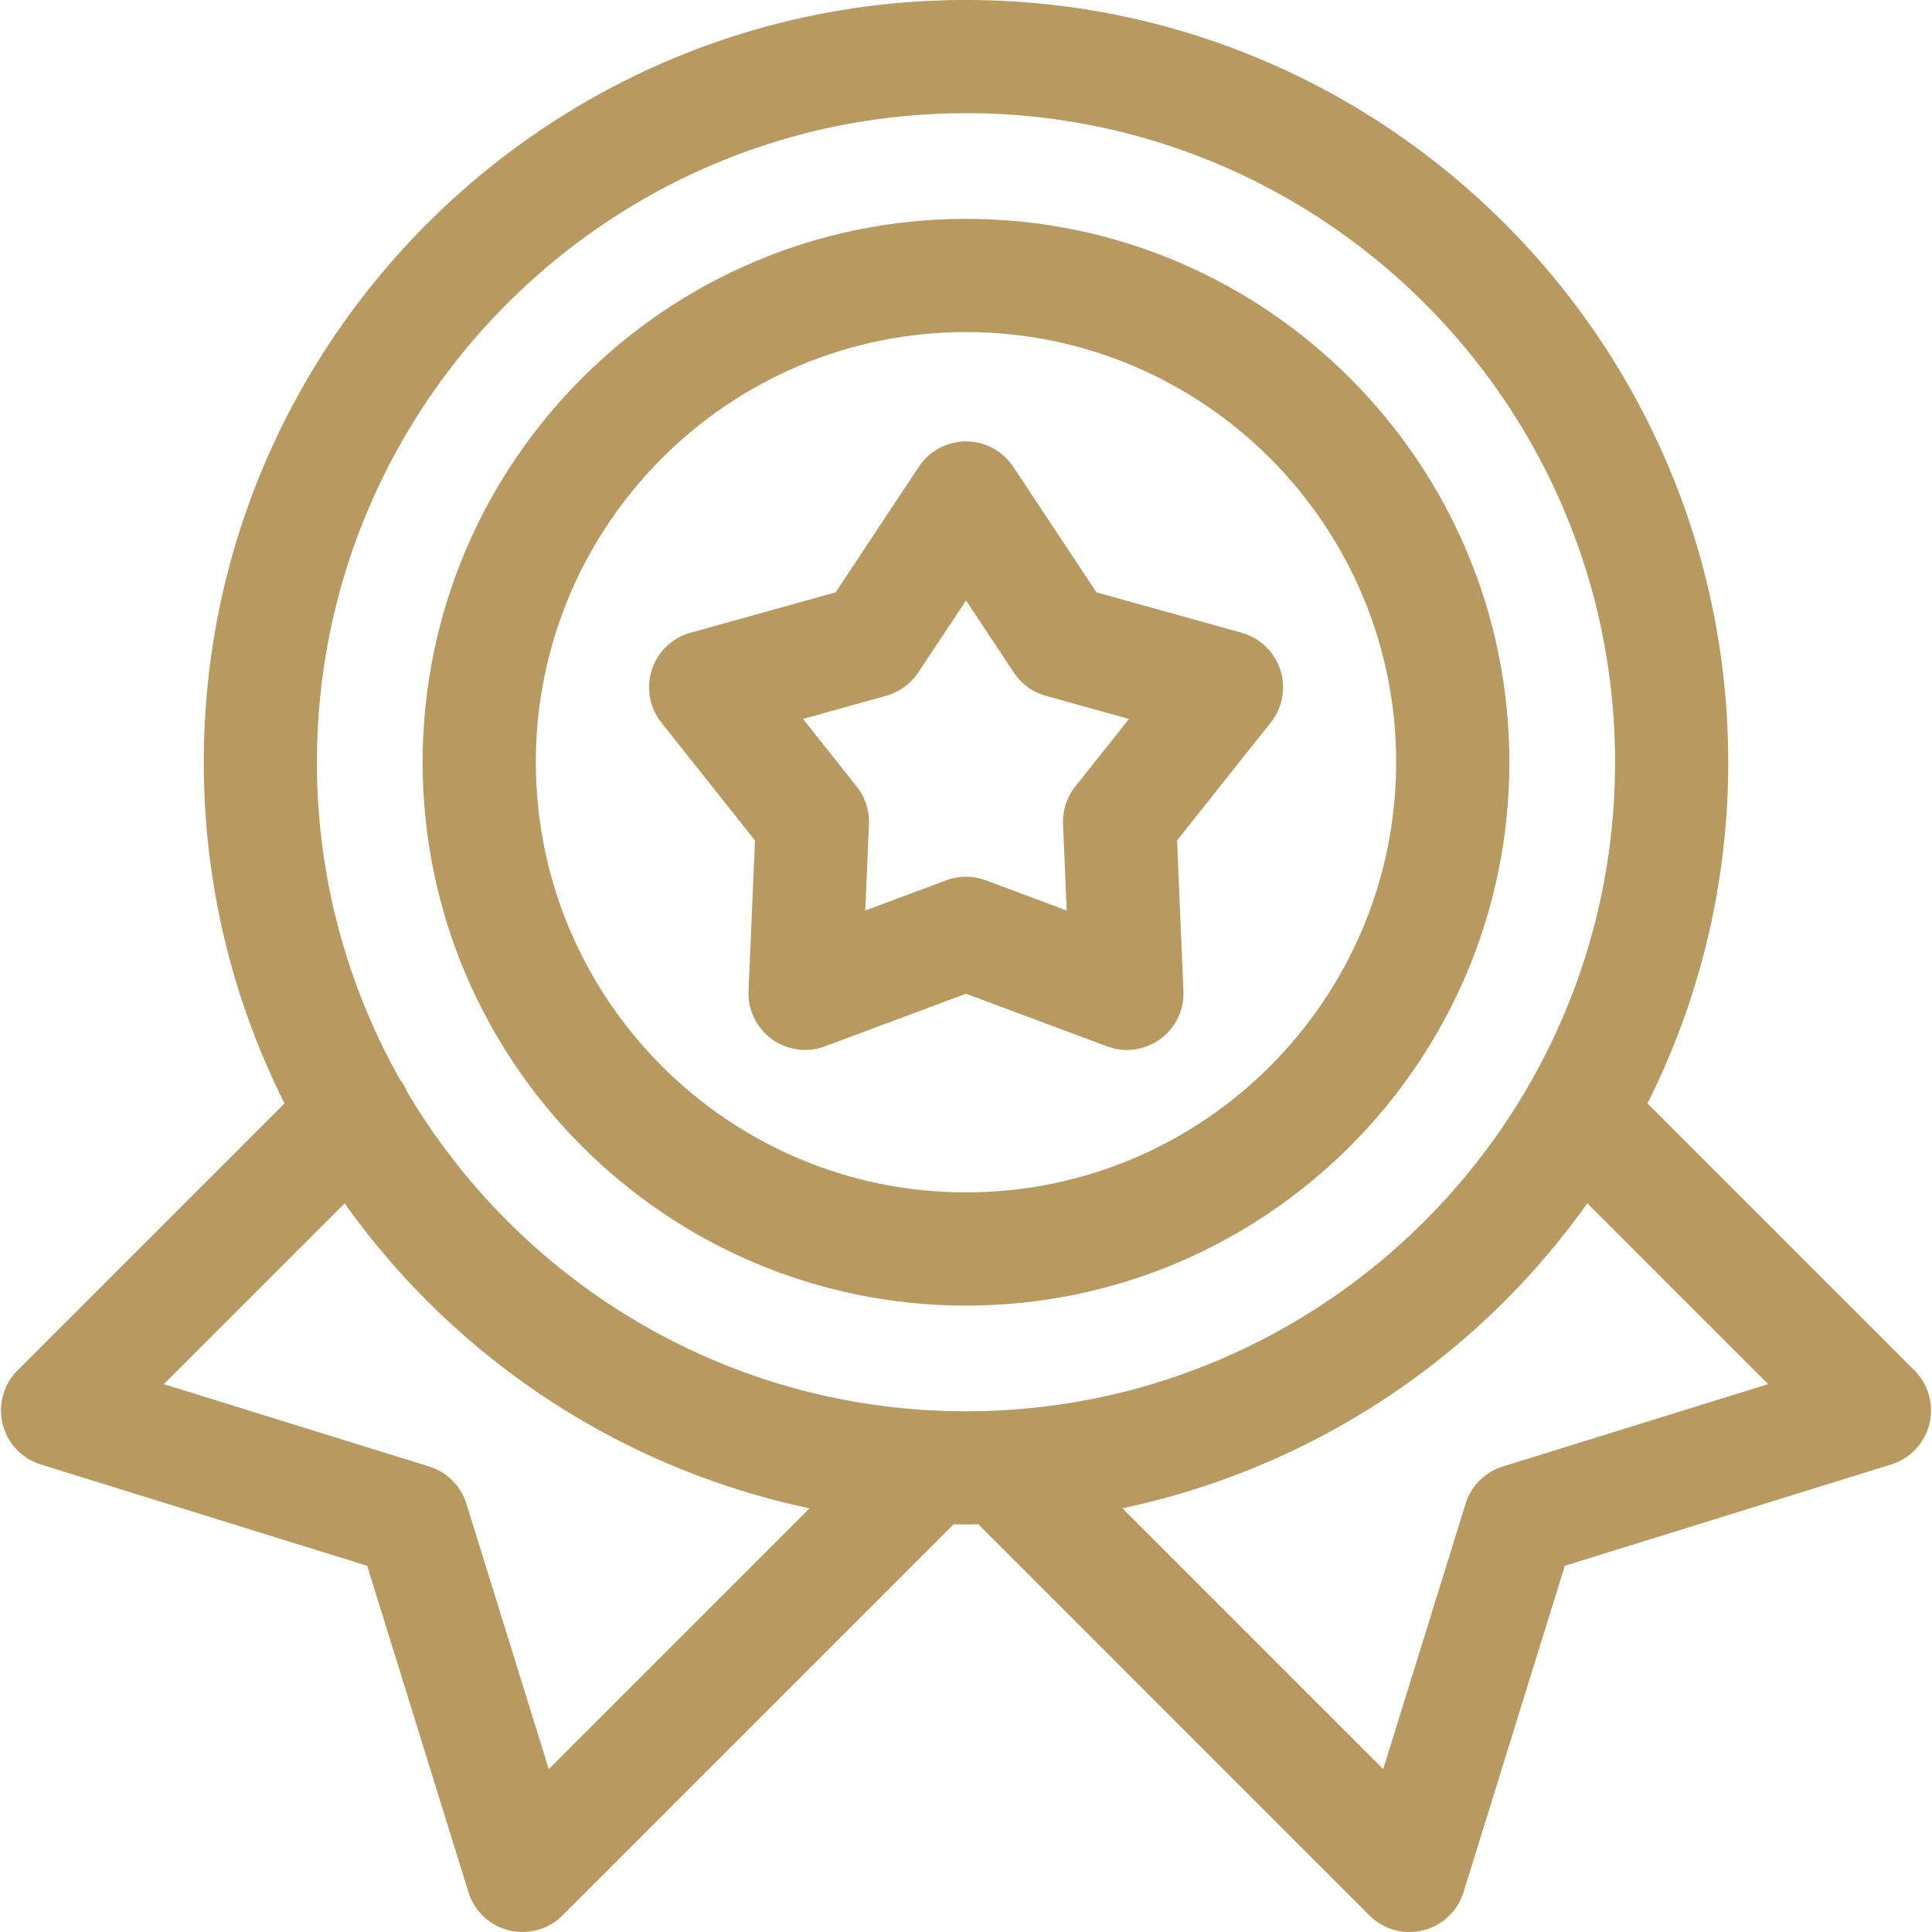 <svg width="40" height="40" fill="none" xmlns="http://www.w3.org/2000/svg"><path d="M39.637 28.373l-5.528-5.528a15.683 15.683 0 001.672-7.064C35.781 7.08 28.701 0 20 0 11.298 0 4.219 7.08 4.219 15.781c0 2.538.603 4.937 1.672 7.064L.363 28.373a1.172 1.172 0 00.48 1.947l6.759 2.098 2.097 6.758a1.172 1.172 0 001.948.48l8.097-8.097c.086.002.17.004.256.004.085 0 .17-.002.256-.004l8.097 8.098a1.172 1.172 0 001.948-.481l2.097-6.758 6.758-2.098a1.172 1.172 0 00.481-1.947zM20 2.343c7.41 0 13.438 6.029 13.438 13.438 0 7.41-6.029 13.438-13.438 13.438-4.92 0-9.23-2.659-11.571-6.614a1.164 1.164 0 00-.153-.264 13.355 13.355 0 01-1.714-6.56c0-7.41 6.029-13.437 13.438-13.437zm-8.638 34.284l-1.705-5.493a1.172 1.172 0 00-.772-.772l-5.493-1.705 3.744-3.743a15.817 15.817 0 009.625 6.314l-5.399 5.399zm19.753-6.265a1.172 1.172 0 00-.772.772l-1.705 5.493-5.4-5.4a15.817 15.817 0 009.626-6.314l3.744 3.744-5.493 1.705z" fill="#B89A61"/><path d="M20 27.031c6.203 0 11.25-5.046 11.25-11.25 0-6.203-5.047-11.25-11.25-11.25S8.75 9.578 8.75 15.781c0 6.204 5.047 11.25 11.25 11.25zm0-20.156c4.91 0 8.906 3.995 8.906 8.906 0 4.911-3.995 8.906-8.906 8.906-4.91 0-8.906-3.995-8.906-8.906 0-4.91 3.995-8.906 8.906-8.906z" fill="#B89A61"/><path d="M13.691 14.958l1.94 2.442-.133 3.116a1.172 1.172 0 001.58 1.148L20 20.574l2.922 1.09a1.169 1.169 0 001.098-.15c.318-.23.5-.605.482-.998L24.37 17.4l1.94-2.442a1.172 1.172 0 00-.604-1.858l-3.005-.836-1.723-2.6a1.172 1.172 0 00-1.954 0l-1.723 2.6-3.005.836a1.172 1.172 0 00-.604 1.858zm4.658-.553c.271-.076.506-.247.662-.482l.989-1.49.989 1.49c.155.235.39.406.662.482l1.723.48-1.112 1.4c-.175.22-.265.497-.253.779l.076 1.787-1.676-.625a1.172 1.172 0 00-.818 0l-1.676.625.076-1.787a1.173 1.173 0 00-.253-.779l-1.112-1.4 1.723-.48z" fill="#B89A61"/></svg>